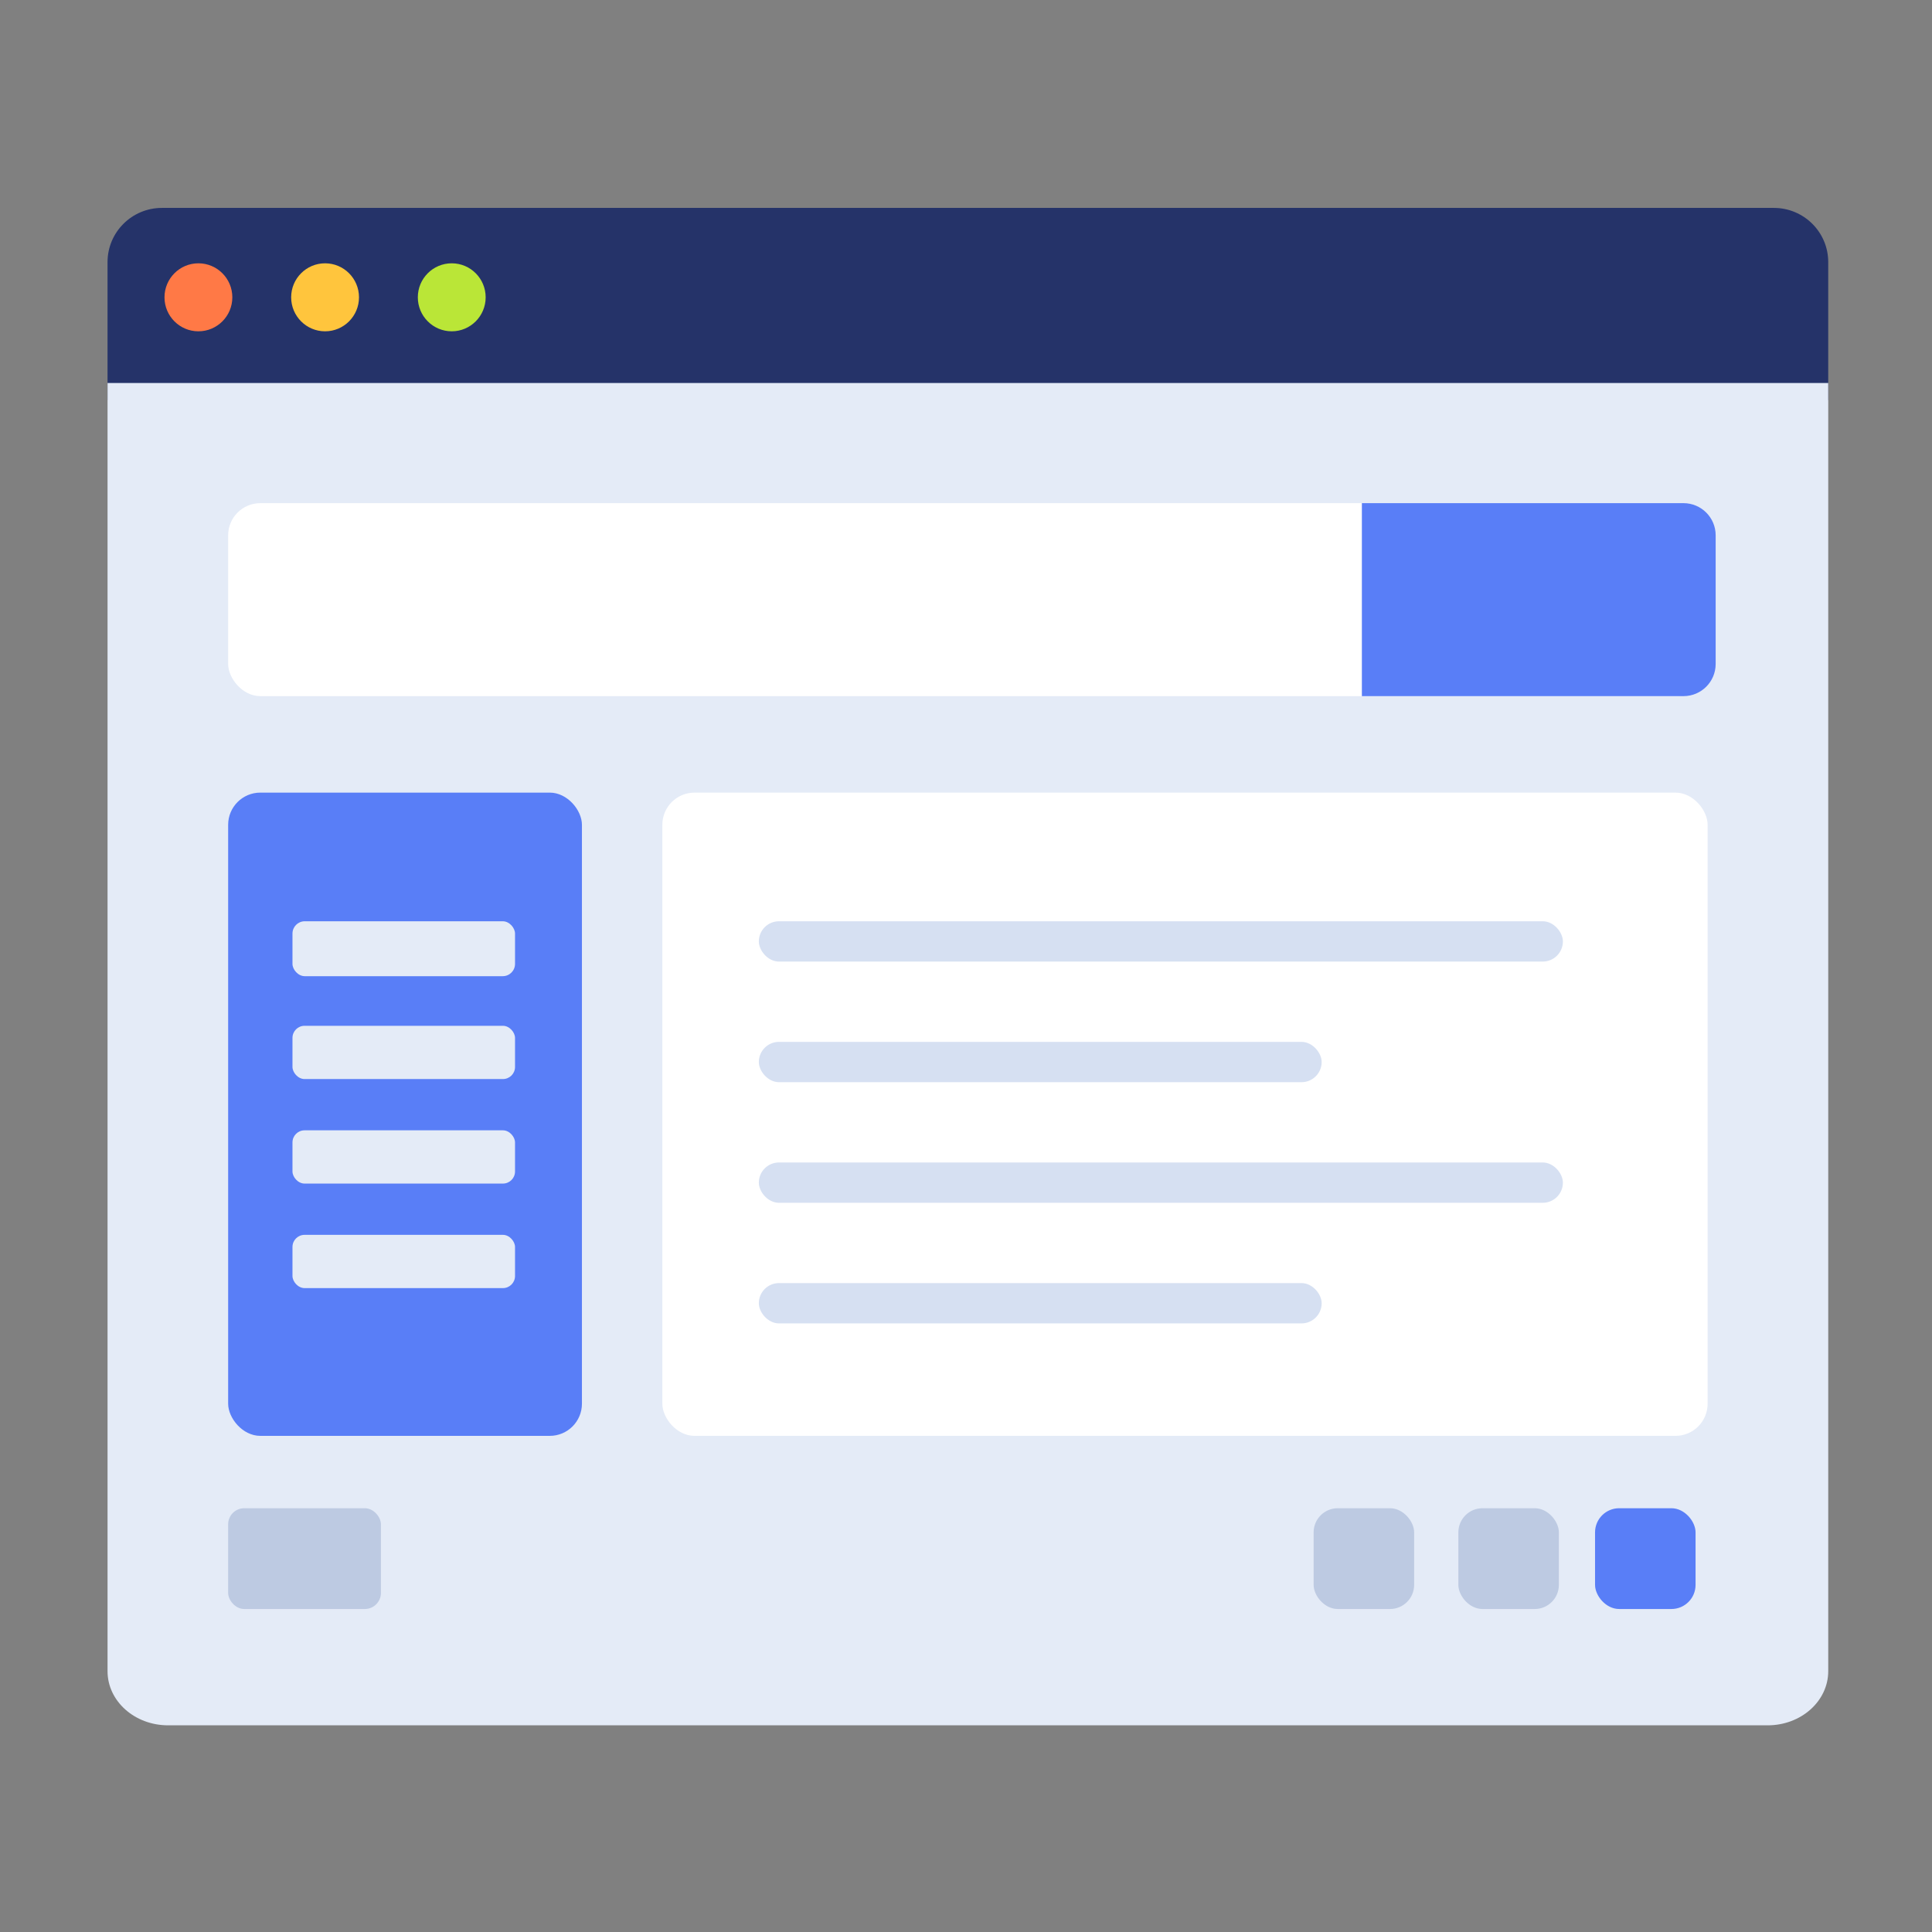 <svg xmlns="http://www.w3.org/2000/svg" xmlns:xlink="http://www.w3.org/1999/xlink" width="1024" height="1024" version="1.1" viewBox="0 0 1024 1024"><rect x="0" y="0" width="1024" height="1024" fill="#808080" stroke="none"/><title>3.通用组件/彩色版/搜索详情页</title><desc>Created with Sketch.</desc><g id="3.通用组件/彩色版/搜索详情页" fill="none" fill-rule="evenodd" stroke="none" stroke-width="1"><g id="编组-7" transform="translate(56, 110)"><g id="编组-6"><g id="分组-copy-7"><path id="Fill-1" fill="#253369" d="M912.999,102.013 L0.999,102.013 L0.999,28.911 C0.999,13.053 13.905,0.196 29.823,0.196 L884.176,0.196 C900.095,0.196 912.999,13.053 912.999,28.911 L912.999,102.013 Z"/><path id="Fill-3" fill="#E4EBF7" d="M880.901,804.458 L33.099,804.458 C15.372,804.458 1,791.62 1,775.783 L1,93.006 L913,93.006 L913,775.783 C913,791.62 898.629,804.458 880.901,804.458"/><path id="Fill-5" fill="#FF7946" d="M67.139,47.579 C67.139,57.531 59.09,65.6 49.161,65.6 C39.233,65.6 31.185,57.531 31.185,47.579 C31.185,37.627 39.233,29.558 49.161,29.558 C59.09,29.558 67.139,37.627 67.139,47.579"/><path id="Fill-7" fill="#FFC53D" d="M134.273,47.579 C134.273,57.531 126.225,65.6 116.296,65.6 C106.369,65.6 98.321,57.531 98.321,47.579 C98.321,37.627 106.369,29.558 116.296,29.558 C126.225,29.558 134.273,37.627 134.273,47.579"/><path id="Fill-9" fill="#BAE637" d="M201.409,47.579 C201.409,57.531 193.361,65.6 183.432,65.6 C173.504,65.6 165.456,57.531 165.456,47.579 C165.456,37.627 173.504,29.558 183.432,29.558 C193.361,29.558 201.409,37.627 201.409,47.579"/></g><rect id="矩形-copy-14" width="784.15" height="102.28" x="64.925" y="156.682" fill="#FFF" fill-rule="nonzero" rx="17.047"/><path id="矩形-copy-60" fill="#597EF7" fill-rule="nonzero" d="M665.822,156.682 L836.29,156.682 C845.704,156.682 853.336,164.314 853.336,173.729 L853.336,241.916 C853.336,251.331 845.704,258.963 836.29,258.963 L665.822,258.963 L665.822,258.963 L665.822,156.682 Z"/><rect id="矩形-copy-45" width="187.514" height="340.935" x="64.925" y="310.103" fill="#597EF7" fill-rule="nonzero" rx="17.047"/><rect id="矩形-copy-52" width="554.019" height="340.935" x="295.056" y="310.103" fill="#FFF" fill-rule="nonzero" rx="17.047"/><rect id="矩形-copy-18" width="426.168" height="21.365" x="346.196" y="378.29" fill="#D6E0F2" fill-rule="nonzero" rx="10.682"/><rect id="矩形-copy-58" width="426.168" height="21.365" x="346.196" y="506.14" fill="#D6E0F2" fill-rule="nonzero" rx="10.682"/><rect id="矩形-copy-19" width="298.318" height="21.365" x="346.196" y="442.215" fill="#D6E0F2" fill-rule="nonzero" rx="10.682"/><rect id="矩形-copy-59" width="298.318" height="21.365" x="346.196" y="570.065" fill="#D6E0F2" fill-rule="nonzero" rx="10.682"/><rect id="矩形-copy-10" width="80.972" height="53.412" x="64.925" y="689.393" fill="#BDCAE2" fill-rule="nonzero" rx="8.523"/><rect id="矩形-copy-12" width="53.271" height="53.412" x="789.411" y="689.393" fill="#597EF7" fill-rule="nonzero" rx="12.785"/><rect id="矩形-copy-13" width="53.271" height="53.412" x="716.963" y="689.393" fill="#BDCAE2" fill-rule="nonzero" rx="12.785"/><rect id="矩形-copy-15" width="53.271" height="53.412" x="640.252" y="689.393" fill="#BDCAE2" fill-rule="nonzero" rx="12.785"/><rect id="矩形-copy-15" width="117.956" height="29.107" x="99.019" y="378.29" fill="#E4EBF7" fill-rule="nonzero" rx="6.507"/><rect id="矩形-copy-16" width="117.956" height="28.226" x="99.019" y="433.692" fill="#E4EBF7" fill-rule="nonzero" rx="6.408"/><rect id="矩形-copy-17" width="117.956" height="28.226" x="99.019" y="489.093" fill="#E4EBF7" fill-rule="nonzero" rx="6.408"/><rect id="矩形-copy-18" width="117.956" height="28.226" x="99.019" y="544.495" fill="#E4EBF7" fill-rule="nonzero" rx="6.408"/></g></g></g></svg>